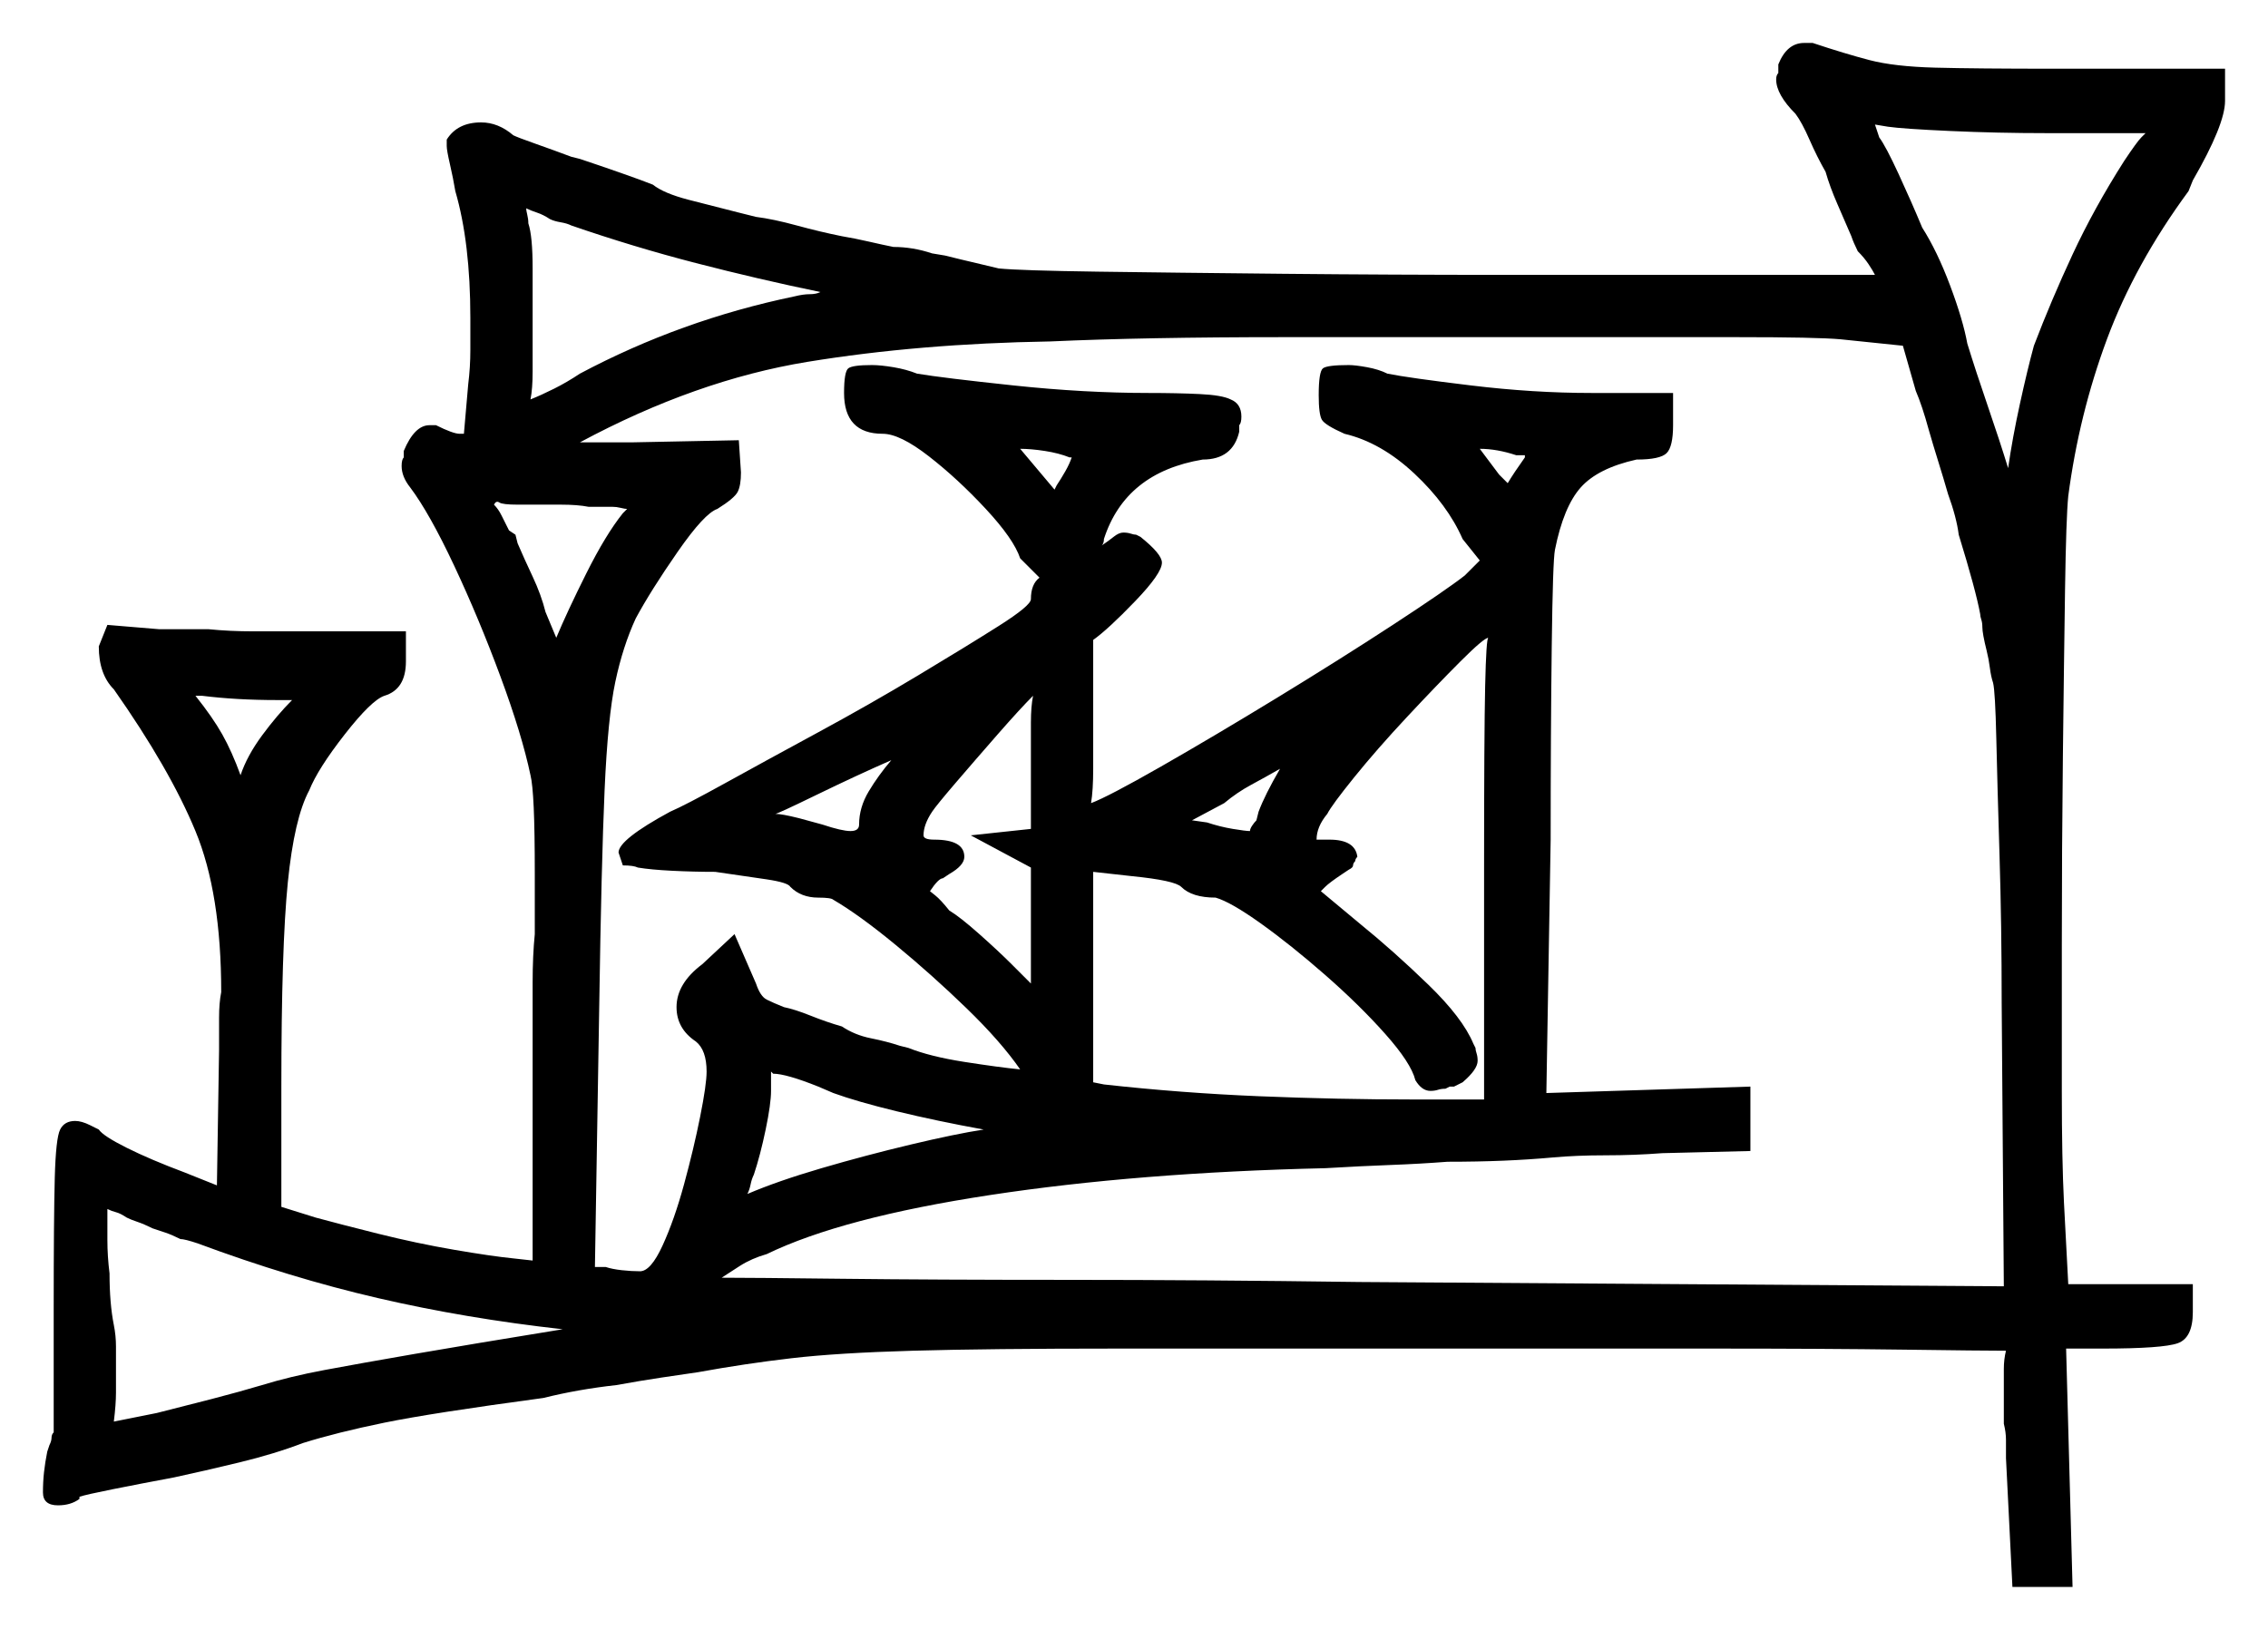 <svg xmlns="http://www.w3.org/2000/svg" width="528.0" height="379.5" viewBox="0 0 528.0 379.5"><path d="M46.0 289.5Q43.0 288.5 42.0 288.5Q40.0 287.5 38.5 287.0Q37.0 286.5 35.5 286.0Q33.5 285.0 32.0 284.5Q30.5 284.0 29.5 283.5Q28.0 282.5 27.0 282.25Q26.0 282.0 25.0 281.5Q25.0 285.0 25.0 288.75Q25.0 292.5 25.5 296.5Q25.5 300.0 25.75 303.0Q26.0 306.0 26.5 308.5Q27.0 311.0 27.0 313.5Q27.0 316.0 27.0 319.0Q27.0 321.5 27.0 324.25Q27.0 327.0 26.5 331.0L36.5 329.0Q42.5 327.5 49.25 325.75Q56.0 324.0 61.0 322.5Q67.5 320.5 75.5 319.0Q83.5 317.5 96.5 315.25Q109.5 313.0 131.0 309.5Q108.5 307.0 88.0 302.25Q67.5 297.5 46.0 289.5ZM68.0 163.0H64.5Q55.0 163.0 47.0 162.0Q46.5 162.0 46.25 162.0Q46.0 162.0 45.5 162.0Q49.5 167.0 51.75 171.0Q54.0 175.0 56.0 180.5Q57.5 176.0 61.0 171.25Q64.5 166.5 68.0 163.0ZM146.0 118.5Q145.5 118.5 144.5 118.25Q143.5 118.0 142.5 118.0H137.0Q134.5 117.5 130.5 117.5H120.5Q117.0 117.5 116.25 117.0Q115.5 116.5 115.0 117.5Q116.0 118.5 116.75 120.0Q117.5 121.5 118.5 123.5L120.0 124.5L120.5 126.5Q122.0 130.0 124.0 134.25Q126.0 138.5 127.0 142.5L129.5 148.5Q132.0 142.5 136.5 133.5Q141.0 124.5 145.0 119.5Q146.0 118.5 146.0 118.5ZM200.0 192.0Q200.0 188.0 202.25 184.25Q204.5 180.5 207.5 177.0Q199.5 180.5 190.25 185.0Q181.0 189.5 180.5 189.5Q182.0 189.5 186.0 190.5L191.5 192.0Q196.0 193.5 198.0 193.5Q200.0 193.5 200.0 192.0ZM194.0 254.5 190.5 253.0Q183.0 250.0 180.0 250.0L179.5 249.5V254.0Q179.5 257.0 178.25 263.0Q177.0 269.0 175.5 273.5Q175.0 274.5 174.75 275.75Q174.5 277.0 174.0 278.0Q181.0 275.0 191.25 272.0Q201.5 269.0 212.0 266.5Q222.5 264.0 229.0 263.0Q218.0 261.0 208.75 258.75Q199.5 256.5 194.0 254.5ZM240.0 193.0V176.0Q240.0 172.0 240.0 168.25Q240.0 164.5 240.5 162.0Q237.5 165.0 232.25 171.0Q227.0 177.0 222.5 182.25Q218.0 187.5 217.0 189.0Q215.0 192.0 215.0 194.5Q215.0 195.5 217.5 195.5Q224.5 195.5 224.5 199.5Q224.5 201.5 221.0 203.5L219.5 204.5Q218.5 204.5 216.5 207.5Q216.5 207.5 217.75 208.5Q219.0 209.5 221.0 212.0Q223.5 213.5 228.0 217.5Q232.5 221.5 235.5 224.5L240.0 229.0V202.0L226.0 194.5ZM298.0 179.0Q294.5 181.0 291.25 182.75Q288.0 184.5 285.0 187.0L277.5 191.0L281.0 191.5Q284.0 192.5 287.0 193.0Q290.0 193.5 291.0 193.5Q291.0 193.0 291.5 192.25Q292.0 191.5 292.5 191.0L293.0 189.0Q294.5 185.0 298.0 179.0ZM345.5 256.0V202.0Q345.5 171.0 345.75 159.75Q346.0 148.5 346.5 148.5Q345.5 148.5 340.0 154.0Q334.5 159.5 327.5 167.0Q320.5 174.5 315.25 181.0Q310.0 187.5 309.0 189.5Q306.5 192.5 306.5 195.5H309.5Q315.5 195.5 316.0 199.5Q315.5 200.0 315.5 200.5Q315.0 201.0 315.0 201.5Q315.0 202.0 314.0 202.5L312.5 203.5Q309.5 205.5 308.5 206.5Q307.5 207.5 307.5 207.5L316.5 215.0Q324.5 221.5 332.5 229.25Q340.5 237.0 343.0 243.0L343.5 244.0Q343.5 244.5 343.75 245.25Q344.0 246.0 344.0 247.0Q344.0 249.0 340.5 252.0L338.5 253.0H337.5L336.5 253.5Q335.5 253.5 334.75 253.75Q334.0 254.0 333.0 254.0Q331.0 254.0 329.5 251.5Q328.5 247.5 322.5 240.75Q316.5 234.0 308.5 227.0Q300.5 220.0 293.5 215.0Q286.5 210.0 283.0 209.0Q277.5 209.0 275.0 206.5Q273.5 205.0 263.5 204.0L254.5 203.0V252.0L257.0 252.5Q275.0 254.5 293.25 255.25Q311.5 256.0 329.0 256.0ZM128.0 51.0Q126.5 50.0 125.0 49.5Q123.5 49.0 122.5 48.5Q122.5 49.0 122.75 50.0Q123.0 51.0 123.0 52.0Q124.0 55.0 124.0 62.5Q124.0 70.0 124.0 77.5Q124.0 82.5 124.0 86.5Q124.0 90.5 123.5 93.0Q126.0 92.0 129.0 90.5Q132.0 89.0 135.0 87.0Q158.5 74.5 185.0 69.0Q187.0 68.5 188.5 68.5Q190.0 68.5 191.0 68.0Q176.5 65.0 162.0 61.25Q147.5 57.5 133.0 52.5Q132.0 52.0 130.5 51.75Q129.0 51.5 128.0 51.0ZM249.5 106.5H249.0Q246.5 105.5 243.25 105.0Q240.0 104.5 237.5 104.5L245.5 114.0L246.0 113.0Q247.0 111.5 248.0 109.75Q249.0 108.0 249.5 106.5ZM443.0 80.5 428.5 79.0Q423.0 78.5 404.25 78.5Q385.5 78.5 361.5 78.5Q331.5 78.5 299.0 78.5Q266.5 78.5 244.5 79.5Q214.0 80.0 188.0 84.25Q162.0 88.5 135.0 103.0H147.0L172.0 102.5L172.5 110.0Q172.5 113.0 171.75 114.5Q171.0 116.0 167.0 118.5Q164.0 119.5 157.75 128.5Q151.5 137.5 148.0 144.0Q145.0 150.5 143.25 158.75Q141.5 167.0 140.75 184.0Q140.0 201.0 139.5 234.5L138.5 295.0H141.0Q142.5 295.5 144.75 295.75Q147.0 296.0 149.0 296.0Q151.5 296.0 154.25 290.0Q157.0 284.0 159.25 275.75Q161.5 267.5 163.0 260.0Q164.5 252.5 164.5 249.5Q164.5 244.5 162.0 242.5Q157.5 239.5 157.5 234.5Q157.5 229.0 163.5 224.5L171.0 217.5L176.0 229.0Q177.0 232.0 178.5 232.75Q180.0 233.5 182.5 234.5Q185.0 235.0 188.75 236.5Q192.5 238.0 196.0 239.0Q199.0 241.0 202.75 241.75Q206.5 242.5 209.5 243.5L211.5 244.0Q216.5 246.0 224.5 247.25Q232.5 248.5 237.5 249.0Q233.0 242.5 225.0 234.75Q217.0 227.0 208.5 220.0Q200.0 213.0 194.0 209.5Q193.5 209.0 190.5 209.0Q186.5 209.0 184.0 206.5Q183.5 205.5 178.5 204.75Q173.5 204.0 166.5 203.0Q161.5 203.0 156.5 202.75Q151.5 202.5 148.5 202.0Q147.5 201.5 145.0 201.5L144.0 198.5Q144.0 195.5 156.0 189.0Q159.5 187.5 169.0 182.25Q178.5 177.0 190.5 170.5Q202.5 164.0 213.75 157.25Q225.0 150.5 232.5 145.75Q240.0 141.0 240.0 139.5Q240.0 136.0 242.0 134.5Q241.0 133.5 239.75 132.25Q238.5 131.0 237.5 130.0Q236.0 125.5 229.5 118.5Q223.0 111.5 216.25 106.25Q209.5 101.0 205.5 101.0Q196.5 101.0 196.5 91.5Q196.5 86.5 197.5 85.75Q198.5 85.0 203.0 85.0Q205.0 85.0 208.0 85.5Q211.0 86.0 213.5 87.0Q219.5 88.0 236.0 89.75Q252.5 91.5 267.5 91.5Q274.0 91.5 279.25 91.75Q284.5 92.0 286.5 93.0Q289.0 94.0 289.0 97.0Q289.0 98.5 288.5 99.0V100.5Q287.0 107.0 280.0 107.0Q262.0 110.0 257.0 125.5Q257.0 126.5 256.5 127.0Q258.0 126.0 259.25 125.0Q260.5 124.0 261.5 124.0Q262.5 124.0 263.25 124.25Q264.0 124.5 264.5 124.5L265.5 125.0Q270.5 129.0 270.5 131.0Q270.5 133.5 264.25 140.0Q258.0 146.5 254.5 149.0V168.5Q254.5 174.0 254.5 179.0Q254.5 184.0 254.0 187.0Q258.0 185.5 270.25 178.5Q282.5 171.5 297.25 162.5Q312.0 153.5 324.25 145.5Q336.5 137.5 341.0 134.0L344.5 130.5L340.5 125.5Q337.0 117.5 329.25 110.25Q321.5 103.0 313.0 101.0Q308.5 99.0 307.75 97.75Q307.0 96.5 307.0 92.0Q307.0 86.5 308.0 85.75Q309.0 85.0 314.0 85.0Q315.5 85.0 318.25 85.5Q321.0 86.0 323.0 87.0Q328.0 88.0 342.5 89.75Q357.0 91.5 370.5 91.5H389.5V99.0Q389.5 104.0 388.0 105.5Q386.5 107.0 381.0 107.0Q372.0 109.0 368.0 113.5Q364.0 118.0 362.0 128.0Q361.5 130.5 361.25 150.5Q361.0 170.5 361.0 195.5L360.0 254.5L407.5 253.0V268.0L387.0 268.5Q380.5 269.0 373.75 269.0Q367.0 269.0 361.5 269.5Q356.0 270.0 350.0 270.25Q344.0 270.5 337.0 270.5Q330.5 271.0 323.75 271.25Q317.0 271.5 308.5 272.0Q265.0 273.0 230.5 278.25Q196.0 283.5 178.5 292.0Q175.0 293.0 172.25 294.75Q169.5 296.5 168.0 297.5Q175.0 297.5 196.25 297.75Q217.5 298.0 248.75 298.0Q280.0 298.0 316.5 298.5L466.5 299.5L466.0 233.5Q466.0 215.5 465.5 199.25Q465.0 183.0 464.75 172.0Q464.5 161.0 464.0 159.0Q463.5 157.5 463.25 155.5Q463.0 153.5 462.5 151.5Q461.5 147.5 461.5 146.0Q461.5 145.0 461.25 144.25Q461.0 143.5 461.0 143.0Q460.0 137.5 456.0 124.5Q455.5 120.5 453.5 115.0Q452.5 111.5 451.25 107.5Q450.0 103.5 449.0 100.0Q447.5 94.5 446.0 91.0ZM355.0 106.0H353.0Q348.5 104.5 344.5 104.5L349.0 110.5Q350.0 111.5 350.5 112.0Q351.0 112.5 351.0 112.5Q352.5 110.0 355.0 106.5ZM499.5 31.0H476.5Q465.0 31.0 454.0 30.5Q443.0 30.0 439.5 29.5L436.5 29.0L437.5 32.0Q439.0 34.0 442.0 40.5Q445.0 47.0 447.5 53.0Q451.0 58.5 454.0 66.5Q457.0 74.5 458.0 80.0Q460.0 86.5 462.75 94.5Q465.5 102.5 467.5 109.0Q468.5 102.0 470.25 94.0Q472.0 86.0 473.5 80.5Q477.5 70.0 482.5 59.25Q487.5 48.5 494.5 37.5Q497.5 33.0 498.5 32.0Q499.5 31.0 499.5 31.0ZM414.0 17.0V15.0Q416.0 10.0 420.0 10.0H422.0Q429.5 12.5 435.25 14.0Q441.0 15.5 450.5 15.75Q460.0 16.0 478.5 16.0H518.0V23.5Q518.0 29.0 510.5 42.0L509.5 44.5Q497.0 61.5 490.5 79.0Q484.0 96.5 481.5 115.5Q481.0 120.5 480.75 137.25Q480.5 154.0 480.25 176.0Q480.0 198.0 480.0 220.0Q480.0 238.5 480.0 254.25Q480.0 270.0 480.5 280.0L481.5 299.0H510.5V305.5Q510.5 311.5 507.0 312.75Q503.5 314.0 489.5 314.0H481.0L482.5 369.5H468.5L467.0 339.5Q467.0 337.0 467.0 335.25Q467.0 333.5 466.5 331.5V324.5Q466.5 321.0 466.5 318.75Q466.5 316.5 467.0 314.5Q461.5 314.5 443.25 314.25Q425.0 314.0 398.5 314.0Q372.0 314.0 340.5 314.0Q290.5 314.0 260.25 314.0Q230.0 314.0 212.5 314.5Q195.0 315.0 184.25 316.25Q173.5 317.5 162.5 319.5Q159.0 320.0 154.0 320.75Q149.0 321.5 143.5 322.5Q139.0 323.0 134.75 323.75Q130.5 324.5 126.5 325.5Q100.5 329.0 89.5 331.25Q78.5 333.5 70.5 336.0Q64.0 338.5 55.75 340.5Q47.5 342.5 40.5 344.0Q32.5 345.5 26.25 346.75Q20.0 348.0 18.5 348.5V349.0Q16.5 350.5 13.5 350.5Q10.0 350.5 10.0 347.5Q10.0 345.0 10.25 342.75Q10.5 340.5 11.0 338.0L11.5 336.5Q12.0 335.5 12.0 334.75Q12.0 334.0 12.5 333.5V305.0Q12.5 283.5 12.75 274.25Q13.0 265.0 14.0 263.0Q15.0 261.0 17.5 261.0Q19.0 261.0 21.0 262.0L23.0 263.0Q24.0 264.5 29.5 267.25Q35.0 270.0 43.0 273.0L50.5 276.0L51.0 244.5Q51.0 240.5 51.0 237.0Q51.0 233.5 51.5 231.0Q51.5 208.0 45.5 193.5Q39.5 179.0 26.5 160.5Q23.0 157.0 23.0 150.5L25.0 145.5L37.0 146.5H48.5Q53.5 147.0 59.0 147.0Q64.5 147.0 70.0 147.0H94.5V154.0Q94.5 160.5 89.5 162.0Q86.5 163.0 80.25 171.0Q74.0 179.0 72.0 184.0Q68.5 190.5 67.0 205.5Q65.5 220.5 65.5 253.0V281.0L73.5 283.5Q79.0 285.0 88.0 287.25Q97.0 289.5 105.75 291.0Q114.5 292.5 119.5 293.0L124.0 293.5V242.0Q124.0 235.0 124.0 228.75Q124.0 222.5 124.5 217.5V203.5Q124.5 193.5 124.25 188.0Q124.0 182.5 123.5 180.5Q121.5 171.0 116.5 157.5Q111.5 144.0 105.75 131.75Q100.0 119.5 95.5 113.5Q93.5 111.0 93.5 108.5Q93.5 107.0 94.0 106.5V105.0Q96.5 99.0 100.0 99.0H101.5Q105.5 101.0 107.0 101.0H108.0L109.0 89.5Q109.5 85.5 109.5 81.5Q109.5 77.5 109.5 74.0Q109.5 56.5 106.0 44.5Q105.5 41.5 104.75 38.25Q104.0 35.0 104.0 34.0V32.5Q106.5 28.5 112.0 28.5Q116.0 28.5 119.5 31.5Q120.5 32.0 124.75 33.5Q129.0 35.0 133.0 36.5L135.0 37.0Q139.5 38.5 144.5 40.25Q149.5 42.0 152.0 43.0Q154.5 45.0 160.25 46.5Q166.0 48.0 172.0 49.5L176.0 50.5Q180.0 51.0 185.5 52.5Q191.0 54.0 196.0 55.0Q199.0 55.5 202.25 56.25Q205.5 57.0 208.0 57.5Q212.5 57.5 217.0 59.0L220.0 59.5Q224.0 60.5 227.25 61.25Q230.5 62.0 232.5 62.5Q237.5 63.0 255.5 63.25Q273.5 63.5 298.75 63.75Q324.0 64.0 350.0 64.0H436.5Q436.0 63.0 435.0 61.5Q434.0 60.0 432.5 58.5Q431.5 56.5 431.0 55.0Q429.5 51.5 427.75 47.5Q426.0 43.5 425.0 40.0Q423.0 36.5 421.25 32.5Q419.5 28.5 418.0 26.5Q413.5 22.0 413.5 18.5Q413.5 17.5 414.0 17.0Z" fill="black" /></svg>